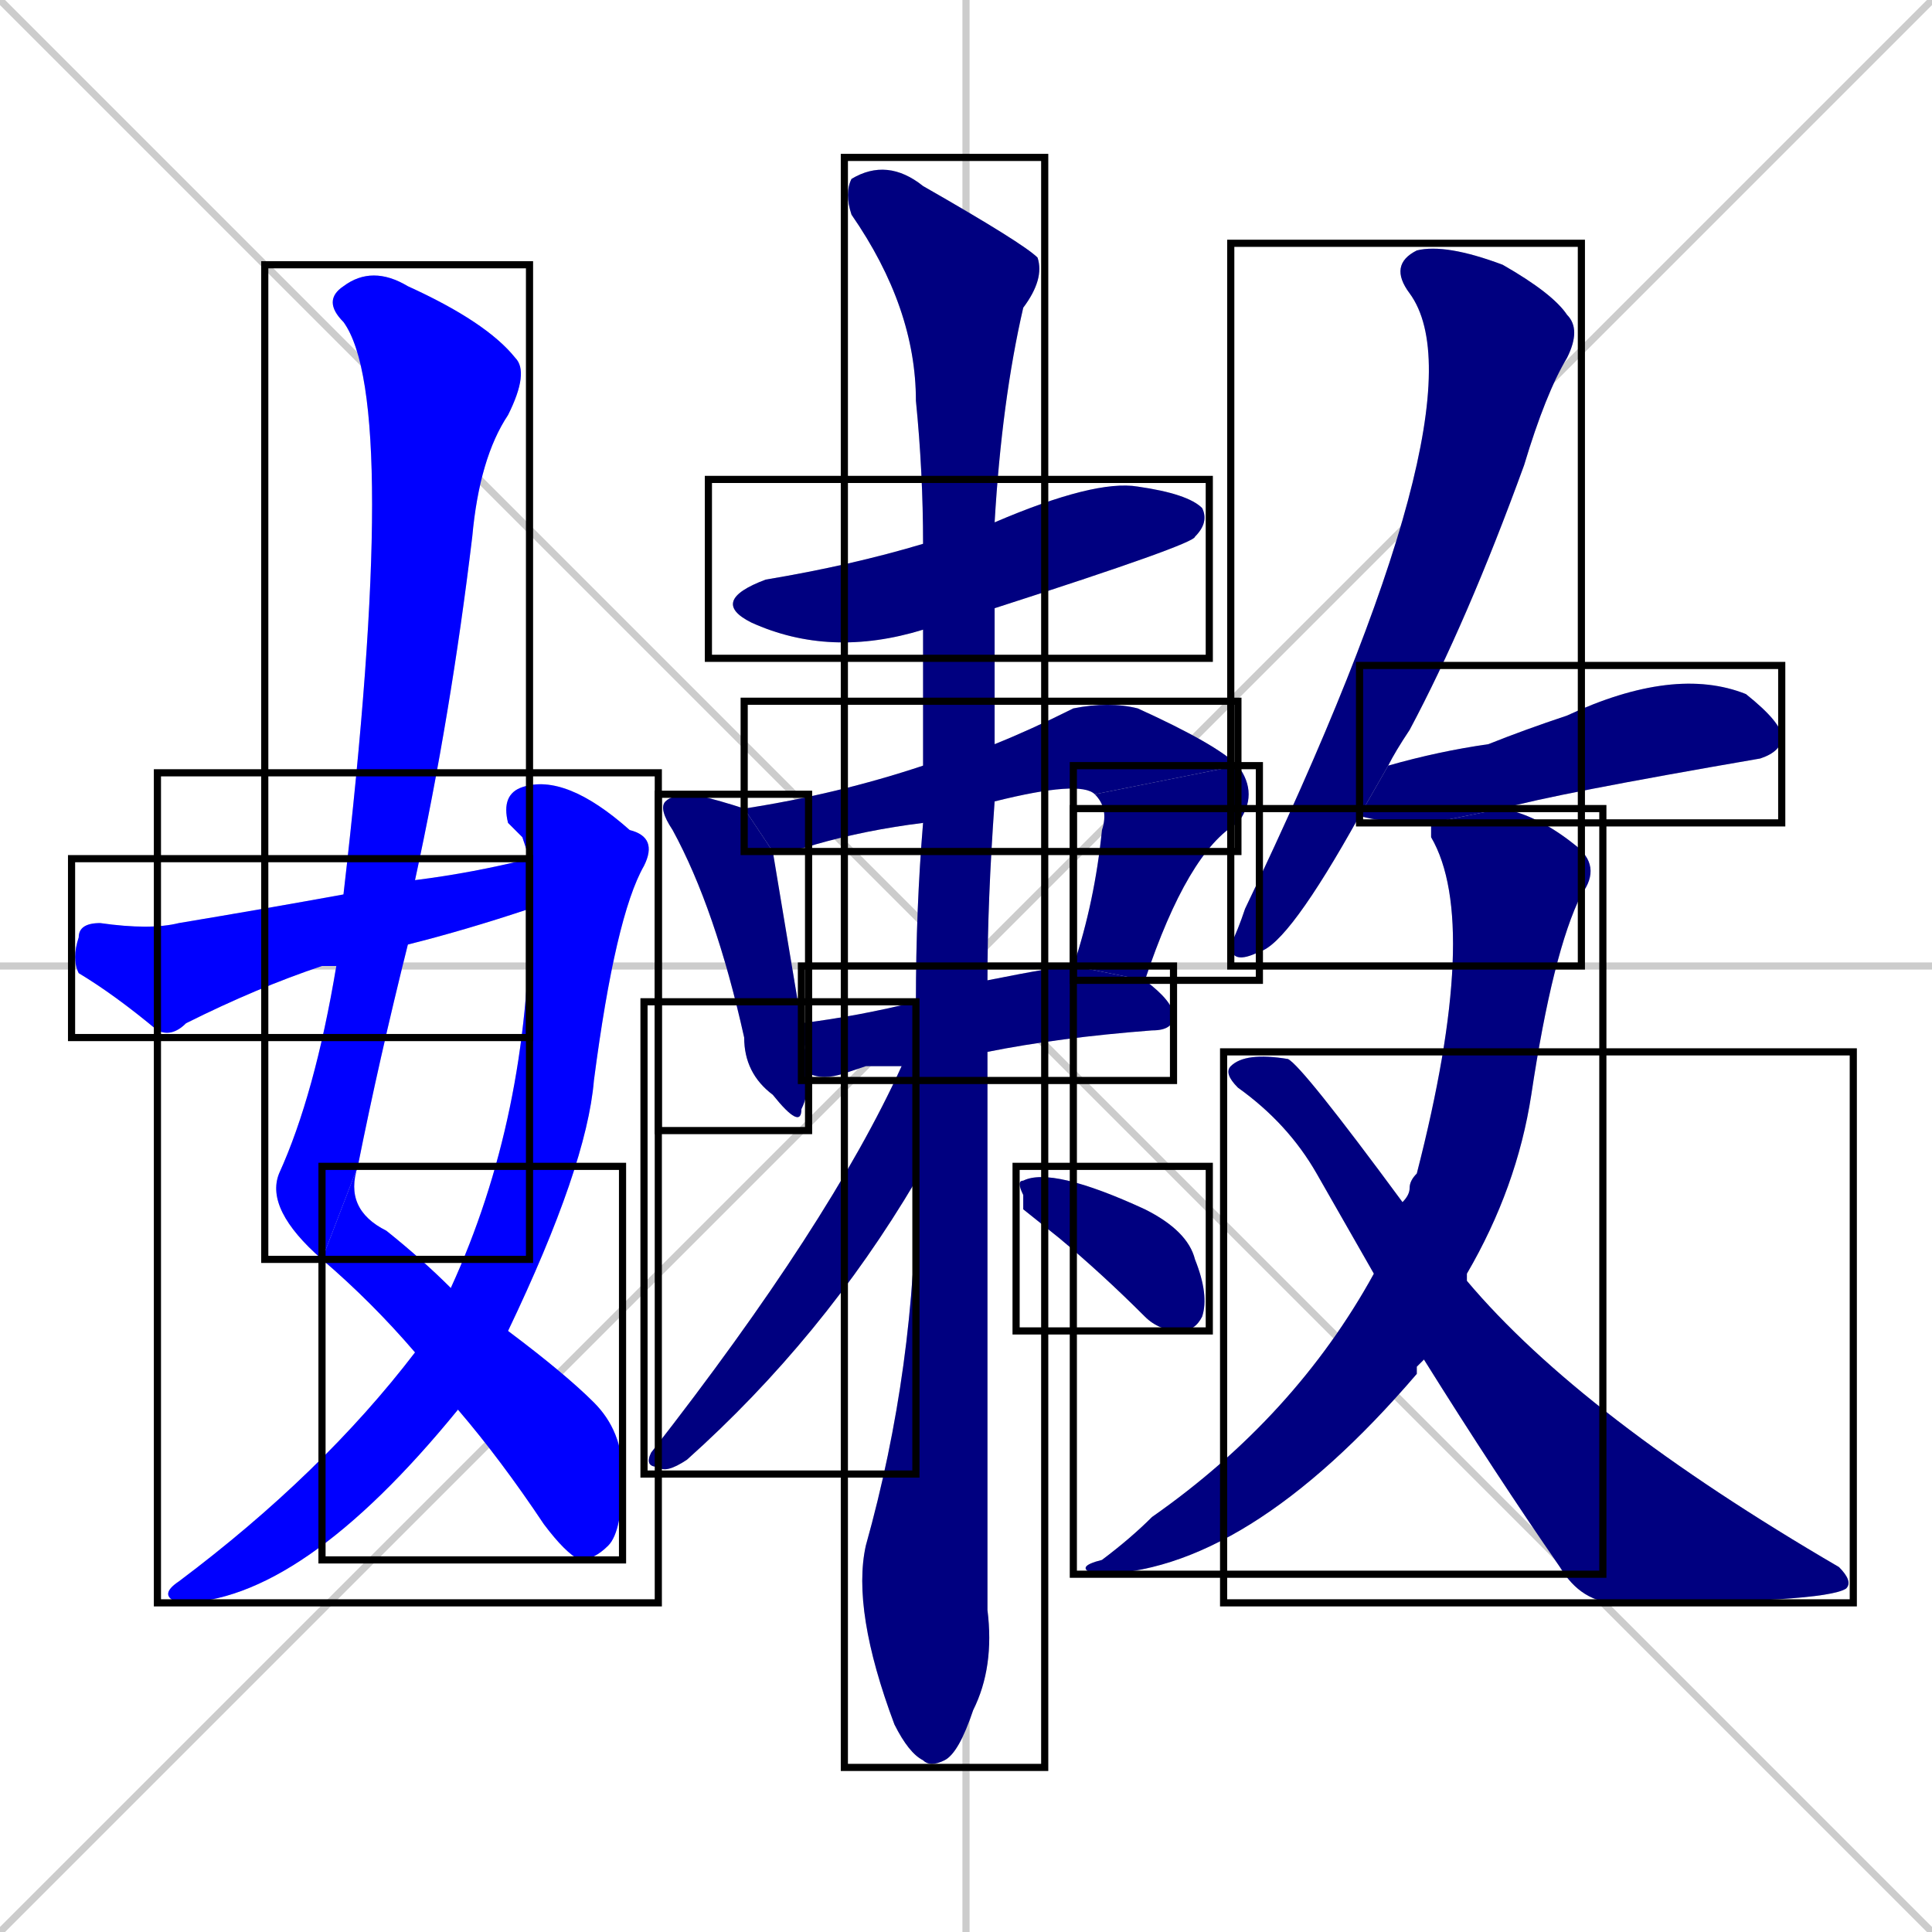 <svg xmlns="http://www.w3.org/2000/svg" xmlns:xlink="http://www.w3.org/1999/xlink" width="270" height="270"><defs><clipPath id="clip-mask-1"><use xlink:href="#rect-1" /></clipPath><clipPath id="clip-mask-2"><use xlink:href="#rect-2" /></clipPath><clipPath id="clip-mask-3"><use xlink:href="#rect-3" /></clipPath><clipPath id="clip-mask-4"><use xlink:href="#rect-4" /></clipPath><clipPath id="clip-mask-5"><use xlink:href="#rect-5" /></clipPath><clipPath id="clip-mask-6"><use xlink:href="#rect-6" /></clipPath><clipPath id="clip-mask-7"><use xlink:href="#rect-7" /></clipPath><clipPath id="clip-mask-8"><use xlink:href="#rect-8" /></clipPath><clipPath id="clip-mask-9"><use xlink:href="#rect-9" /></clipPath><clipPath id="clip-mask-10"><use xlink:href="#rect-10" /></clipPath><clipPath id="clip-mask-11"><use xlink:href="#rect-11" /></clipPath><clipPath id="clip-mask-12"><use xlink:href="#rect-12" /></clipPath><clipPath id="clip-mask-13"><use xlink:href="#rect-13" /></clipPath><clipPath id="clip-mask-14"><use xlink:href="#rect-14" /></clipPath><clipPath id="clip-mask-15"><use xlink:href="#rect-15" /></clipPath><clipPath id="clip-mask-16"><use xlink:href="#rect-16" /></clipPath></defs><path d="M 0 0 L 270 270 M 270 0 L 0 270 M 135 0 L 135 270 M 0 135 L 270 135" stroke="#CCCCCC" /><path d="M 45 176 Q 37 169 39 164 Q 44 153 47 135 L 48 125 Q 56 56 48 45 Q 45 42 48 40 Q 52 37 57 40 Q 68 45 72 50 Q 74 52 71 58 Q 67 64 66 75 Q 63 100 58 123 L 57 132 Q 53 148 50 163" fill="#CCCCCC"/><path d="M 71 186 Q 79 192 83 196 Q 87 200 87 206 Q 87 214 85 216 Q 83 218 81 218 Q 79 217 76 213 Q 70 204 64 197 L 58 189 Q 52 182 45 176 L 50 163 Q 48 169 54 172 Q 59 176 63 180" fill="#CCCCCC"/><path d="M 73 117 L 71 115 Q 70 111 73 110 Q 79 108 88 116 Q 92 117 90 121 Q 86 128 83 151 Q 82 163 71 186 L 64 197 Q 42 224 25 224 Q 22 223 25 221 Q 45 206 58 189 L 63 180 Q 74 156 74 127 L 74 120" fill="#CCCCCC"/><path d="M 47 135 Q 46 135 45 135 Q 36 138 26 143 Q 24 145 22 144 Q 16 139 11 136 Q 10 134 11 131 Q 11 129 14 129 Q 21 130 25 129 Q 37 127 48 125 L 58 123 Q 66 122 74 120 L 74 127 Q 65 130 57 132" fill="#CCCCCC"/><path d="M 129 88 Q 116 92 105 87 Q 99 84 107 81 Q 119 79 129 76 L 139 73 Q 153 67 159 68 Q 166 69 168 71 Q 169 73 167 75 Q 167 76 139 85" fill="#CCCCCC"/><path d="M 113 150 Q 113 153 112 155 Q 112 158 108 153 Q 104 150 104 145 Q 100 127 94 116 Q 92 113 93 112 Q 94 111 97 111 Q 101 112 104 113 L 108 119 Q 109 125 112 143" fill="#CCCCCC"/><path d="M 129 115 Q 121 116 114 118 Q 111 119 108 119 L 104 113 Q 117 111 129 107 L 139 104 Q 144 102 150 99 Q 155 98 159 99 Q 170 104 173 107 L 153 111 Q 151 109 139 112" fill="#CCCCCC"/><path d="M 150 135 Q 153 126 154 116 Q 155 113 153 111 L 173 107 Q 176 111 173 115 Q 166 119 160 137" fill="#CCCCCC"/><path d="M 121 149 L 118 150 Q 115 151 113 150 L 112 143 Q 120 142 128 140 L 138 137 Q 148 135 150 135 L 160 137 Q 164 140 164 142 Q 164 144 161 144 Q 148 145 138 147 L 126 149" fill="#CCCCCC"/><path d="M 128 140 Q 128 127 129 115 L 129 107 Q 129 97 129 88 L 129 76 Q 129 66 128 56 Q 128 43 119 30 Q 118 27 119 25 Q 124 22 129 26 Q 143 34 145 36 Q 146 39 143 43 Q 140 56 139 73 L 139 85 Q 139 95 139 104 L 139 112 Q 138 126 138 137 L 138 147 Q 138 216 138 225 Q 139 233 136 239 Q 134 245 132 246 Q 130 247 129 246 Q 127 245 125 241 Q 119 225 121 216 Q 128 191 128 165" fill="#CCCCCC"/><path d="M 128 140 L 128 165 Q 115 187 96 204 Q 93 206 92 205 Q 90 205 91 203 Q 116 171 126 149" fill="#CCCCCC"/><path d="M 143 169 L 143 167 Q 142 165 143 165 Q 147 163 160 169 Q 166 172 167 176 Q 169 181 168 184 Q 167 186 165 186 Q 162 186 160 184 Q 154 178 148 173" fill="#CCCCCC"/><path d="M 190 114 Q 180 132 176 133 Q 172 135 172 132 Q 173 130 174 127 Q 208 56 197 41 Q 194 37 198 35 Q 202 34 210 37 Q 217 41 219 44 Q 221 46 219 50 Q 216 55 213 65 Q 205 87 197 102 Q 195 105 194 107" fill="#CCCCCC"/><path d="M 200 115 Q 193 115 190 114 L 194 107 Q 201 105 208 104 Q 213 102 219 100 Q 234 93 244 97 Q 249 101 249 103 Q 249 105 246 106 Q 217 111 210 113" fill="#CCCCCC"/><path d="M 198 191 L 198 192 Q 174 220 153 220 Q 150 219 154 218 Q 158 215 161 212 Q 181 198 192 178 L 196 168 Q 197 167 197 166 Q 197 165 198 164 Q 207 129 200 117 Q 200 116 200 115 L 210 113 Q 215 114 220 118 Q 224 121 221 125 Q 217 133 214 153 Q 212 166 205 178 Q 205 178 205 179 L 199 190" fill="#CCCCCC"/><path d="M 192 178 Q 188 171 184 164 Q 180 157 173 152 Q 171 150 172 149 Q 174 147 180 148 Q 182 149 196 168 L 205 179 Q 221 198 257 219 Q 259 221 258 222 Q 255 224 226 224 Q 221 224 218 219 Q 209 206 199 190" fill="#CCCCCC"/><path d="M 45 176 Q 37 169 39 164 Q 44 153 47 135 L 48 125 Q 56 56 48 45 Q 45 42 48 40 Q 52 37 57 40 Q 68 45 72 50 Q 74 52 71 58 Q 67 64 66 75 Q 63 100 58 123 L 57 132 Q 53 148 50 163" fill="#0000ff" clip-path="url(#clip-mask-1)" /><path d="M 71 186 Q 79 192 83 196 Q 87 200 87 206 Q 87 214 85 216 Q 83 218 81 218 Q 79 217 76 213 Q 70 204 64 197 L 58 189 Q 52 182 45 176 L 50 163 Q 48 169 54 172 Q 59 176 63 180" fill="#0000ff" clip-path="url(#clip-mask-2)" /><path d="M 73 117 L 71 115 Q 70 111 73 110 Q 79 108 88 116 Q 92 117 90 121 Q 86 128 83 151 Q 82 163 71 186 L 64 197 Q 42 224 25 224 Q 22 223 25 221 Q 45 206 58 189 L 63 180 Q 74 156 74 127 L 74 120" fill="#0000ff" clip-path="url(#clip-mask-3)" /><path d="M 47 135 Q 46 135 45 135 Q 36 138 26 143 Q 24 145 22 144 Q 16 139 11 136 Q 10 134 11 131 Q 11 129 14 129 Q 21 130 25 129 Q 37 127 48 125 L 58 123 Q 66 122 74 120 L 74 127 Q 65 130 57 132" fill="#0000ff" clip-path="url(#clip-mask-4)" /><path d="M 129 88 Q 116 92 105 87 Q 99 84 107 81 Q 119 79 129 76 L 139 73 Q 153 67 159 68 Q 166 69 168 71 Q 169 73 167 75 Q 167 76 139 85" fill="#000080" clip-path="url(#clip-mask-5)" /><path d="M 113 150 Q 113 153 112 155 Q 112 158 108 153 Q 104 150 104 145 Q 100 127 94 116 Q 92 113 93 112 Q 94 111 97 111 Q 101 112 104 113 L 108 119 Q 109 125 112 143" fill="#000080" clip-path="url(#clip-mask-6)" /><path d="M 129 115 Q 121 116 114 118 Q 111 119 108 119 L 104 113 Q 117 111 129 107 L 139 104 Q 144 102 150 99 Q 155 98 159 99 Q 170 104 173 107 L 153 111 Q 151 109 139 112" fill="#000080" clip-path="url(#clip-mask-7)" /><path d="M 150 135 Q 153 126 154 116 Q 155 113 153 111 L 173 107 Q 176 111 173 115 Q 166 119 160 137" fill="#000080" clip-path="url(#clip-mask-8)" /><path d="M 121 149 L 118 150 Q 115 151 113 150 L 112 143 Q 120 142 128 140 L 138 137 Q 148 135 150 135 L 160 137 Q 164 140 164 142 Q 164 144 161 144 Q 148 145 138 147 L 126 149" fill="#000080" clip-path="url(#clip-mask-9)" /><path d="M 128 140 Q 128 127 129 115 L 129 107 Q 129 97 129 88 L 129 76 Q 129 66 128 56 Q 128 43 119 30 Q 118 27 119 25 Q 124 22 129 26 Q 143 34 145 36 Q 146 39 143 43 Q 140 56 139 73 L 139 85 Q 139 95 139 104 L 139 112 Q 138 126 138 137 L 138 147 Q 138 216 138 225 Q 139 233 136 239 Q 134 245 132 246 Q 130 247 129 246 Q 127 245 125 241 Q 119 225 121 216 Q 128 191 128 165" fill="#000080" clip-path="url(#clip-mask-10)" /><path d="M 128 140 L 128 165 Q 115 187 96 204 Q 93 206 92 205 Q 90 205 91 203 Q 116 171 126 149" fill="#000080" clip-path="url(#clip-mask-11)" /><path d="M 143 169 L 143 167 Q 142 165 143 165 Q 147 163 160 169 Q 166 172 167 176 Q 169 181 168 184 Q 167 186 165 186 Q 162 186 160 184 Q 154 178 148 173" fill="#000080" clip-path="url(#clip-mask-12)" /><path d="M 190 114 Q 180 132 176 133 Q 172 135 172 132 Q 173 130 174 127 Q 208 56 197 41 Q 194 37 198 35 Q 202 34 210 37 Q 217 41 219 44 Q 221 46 219 50 Q 216 55 213 65 Q 205 87 197 102 Q 195 105 194 107" fill="#000080" clip-path="url(#clip-mask-13)" /><path d="M 200 115 Q 193 115 190 114 L 194 107 Q 201 105 208 104 Q 213 102 219 100 Q 234 93 244 97 Q 249 101 249 103 Q 249 105 246 106 Q 217 111 210 113" fill="#000080" clip-path="url(#clip-mask-14)" /><path d="M 198 191 L 198 192 Q 174 220 153 220 Q 150 219 154 218 Q 158 215 161 212 Q 181 198 192 178 L 196 168 Q 197 167 197 166 Q 197 165 198 164 Q 207 129 200 117 Q 200 116 200 115 L 210 113 Q 215 114 220 118 Q 224 121 221 125 Q 217 133 214 153 Q 212 166 205 178 Q 205 178 205 179 L 199 190" fill="#000080" clip-path="url(#clip-mask-15)" /><path d="M 192 178 Q 188 171 184 164 Q 180 157 173 152 Q 171 150 172 149 Q 174 147 180 148 Q 182 149 196 168 L 205 179 Q 221 198 257 219 Q 259 221 258 222 Q 255 224 226 224 Q 221 224 218 219 Q 209 206 199 190" fill="#000080" clip-path="url(#clip-mask-16)" /><rect x="37" y="37" width="37" height="139" id="rect-1" fill="transparent" stroke="#000000"><animate attributeName="y" from="-102" to="37" dur="0.515" begin="0; animate16.end + 1s" id="animate1" fill="freeze"/></rect><rect x="45" y="163" width="42" height="55" id="rect-2" fill="transparent" stroke="#000000"><set attributeName="x" to="3" begin="0; animate16.end + 1s" /><animate attributeName="x" from="3" to="45" dur="0.156" begin="animate1.end" id="animate2" fill="freeze"/></rect><rect x="22" y="108" width="70" height="116" id="rect-3" fill="transparent" stroke="#000000"><set attributeName="y" to="-8" begin="0; animate16.end + 1s" /><animate attributeName="y" from="-8" to="108" dur="0.430" begin="animate2.end + 0.5" id="animate3" fill="freeze"/></rect><rect x="10" y="120" width="64" height="25" id="rect-4" fill="transparent" stroke="#000000"><set attributeName="x" to="-54" begin="0; animate16.end + 1s" /><animate attributeName="x" from="-54" to="10" dur="0.237" begin="animate3.end + 0.5" id="animate4" fill="freeze"/></rect><rect x="99" y="67" width="70" height="25" id="rect-5" fill="transparent" stroke="#000000"><set attributeName="x" to="29" begin="0; animate16.end + 1s" /><animate attributeName="x" from="29" to="99" dur="0.259" begin="animate4.end + 0.5" id="animate5" fill="freeze"/></rect><rect x="92" y="111" width="21" height="47" id="rect-6" fill="transparent" stroke="#000000"><set attributeName="y" to="64" begin="0; animate16.end + 1s" /><animate attributeName="y" from="64" to="111" dur="0.174" begin="animate5.end + 0.5" id="animate6" fill="freeze"/></rect><rect x="104" y="98" width="69" height="21" id="rect-7" fill="transparent" stroke="#000000"><set attributeName="x" to="35" begin="0; animate16.end + 1s" /><animate attributeName="x" from="35" to="104" dur="0.256" begin="animate6.end + 0.5" id="animate7" fill="freeze"/></rect><rect x="150" y="107" width="26" height="30" id="rect-8" fill="transparent" stroke="#000000"><set attributeName="y" to="77" begin="0; animate16.end + 1s" /><animate attributeName="y" from="77" to="107" dur="0.111" begin="animate7.end" id="animate8" fill="freeze"/></rect><rect x="112" y="135" width="52" height="16" id="rect-9" fill="transparent" stroke="#000000"><set attributeName="x" to="60" begin="0; animate16.end + 1s" /><animate attributeName="x" from="60" to="112" dur="0.193" begin="animate8.end + 0.5" id="animate9" fill="freeze"/></rect><rect x="118" y="22" width="28" height="225" id="rect-10" fill="transparent" stroke="#000000"><set attributeName="y" to="-203" begin="0; animate16.end + 1s" /><animate attributeName="y" from="-203" to="22" dur="0.833" begin="animate9.end + 0.5" id="animate10" fill="freeze"/></rect><rect x="90" y="140" width="38" height="66" id="rect-11" fill="transparent" stroke="#000000"><set attributeName="y" to="74" begin="0; animate16.end + 1s" /><animate attributeName="y" from="74" to="140" dur="0.244" begin="animate10.end + 0.5" id="animate11" fill="freeze"/></rect><rect x="142" y="163" width="27" height="23" id="rect-12" fill="transparent" stroke="#000000"><set attributeName="x" to="115" begin="0; animate16.end + 1s" /><animate attributeName="x" from="115" to="142" dur="0.100" begin="animate11.end + 0.5" id="animate12" fill="freeze"/></rect><rect x="172" y="34" width="49" height="101" id="rect-13" fill="transparent" stroke="#000000"><set attributeName="y" to="-67" begin="0; animate16.end + 1s" /><animate attributeName="y" from="-67" to="34" dur="0.374" begin="animate12.end + 0.5" id="animate13" fill="freeze"/></rect><rect x="190" y="93" width="59" height="22" id="rect-14" fill="transparent" stroke="#000000"><set attributeName="x" to="131" begin="0; animate16.end + 1s" /><animate attributeName="x" from="131" to="190" dur="0.219" begin="animate13.end + 0.5" id="animate14" fill="freeze"/></rect><rect x="150" y="113" width="74" height="107" id="rect-15" fill="transparent" stroke="#000000"><set attributeName="y" to="6" begin="0; animate16.end + 1s" /><animate attributeName="y" from="6" to="113" dur="0.396" begin="animate14.end + 0.5" id="animate15" fill="freeze"/></rect><rect x="171" y="147" width="88" height="77" id="rect-16" fill="transparent" stroke="#000000"><set attributeName="x" to="83" begin="0; animate16.end + 1s" /><animate attributeName="x" from="83" to="171" dur="0.326" begin="animate15.end + 0.5" id="animate16" fill="freeze"/></rect></svg>